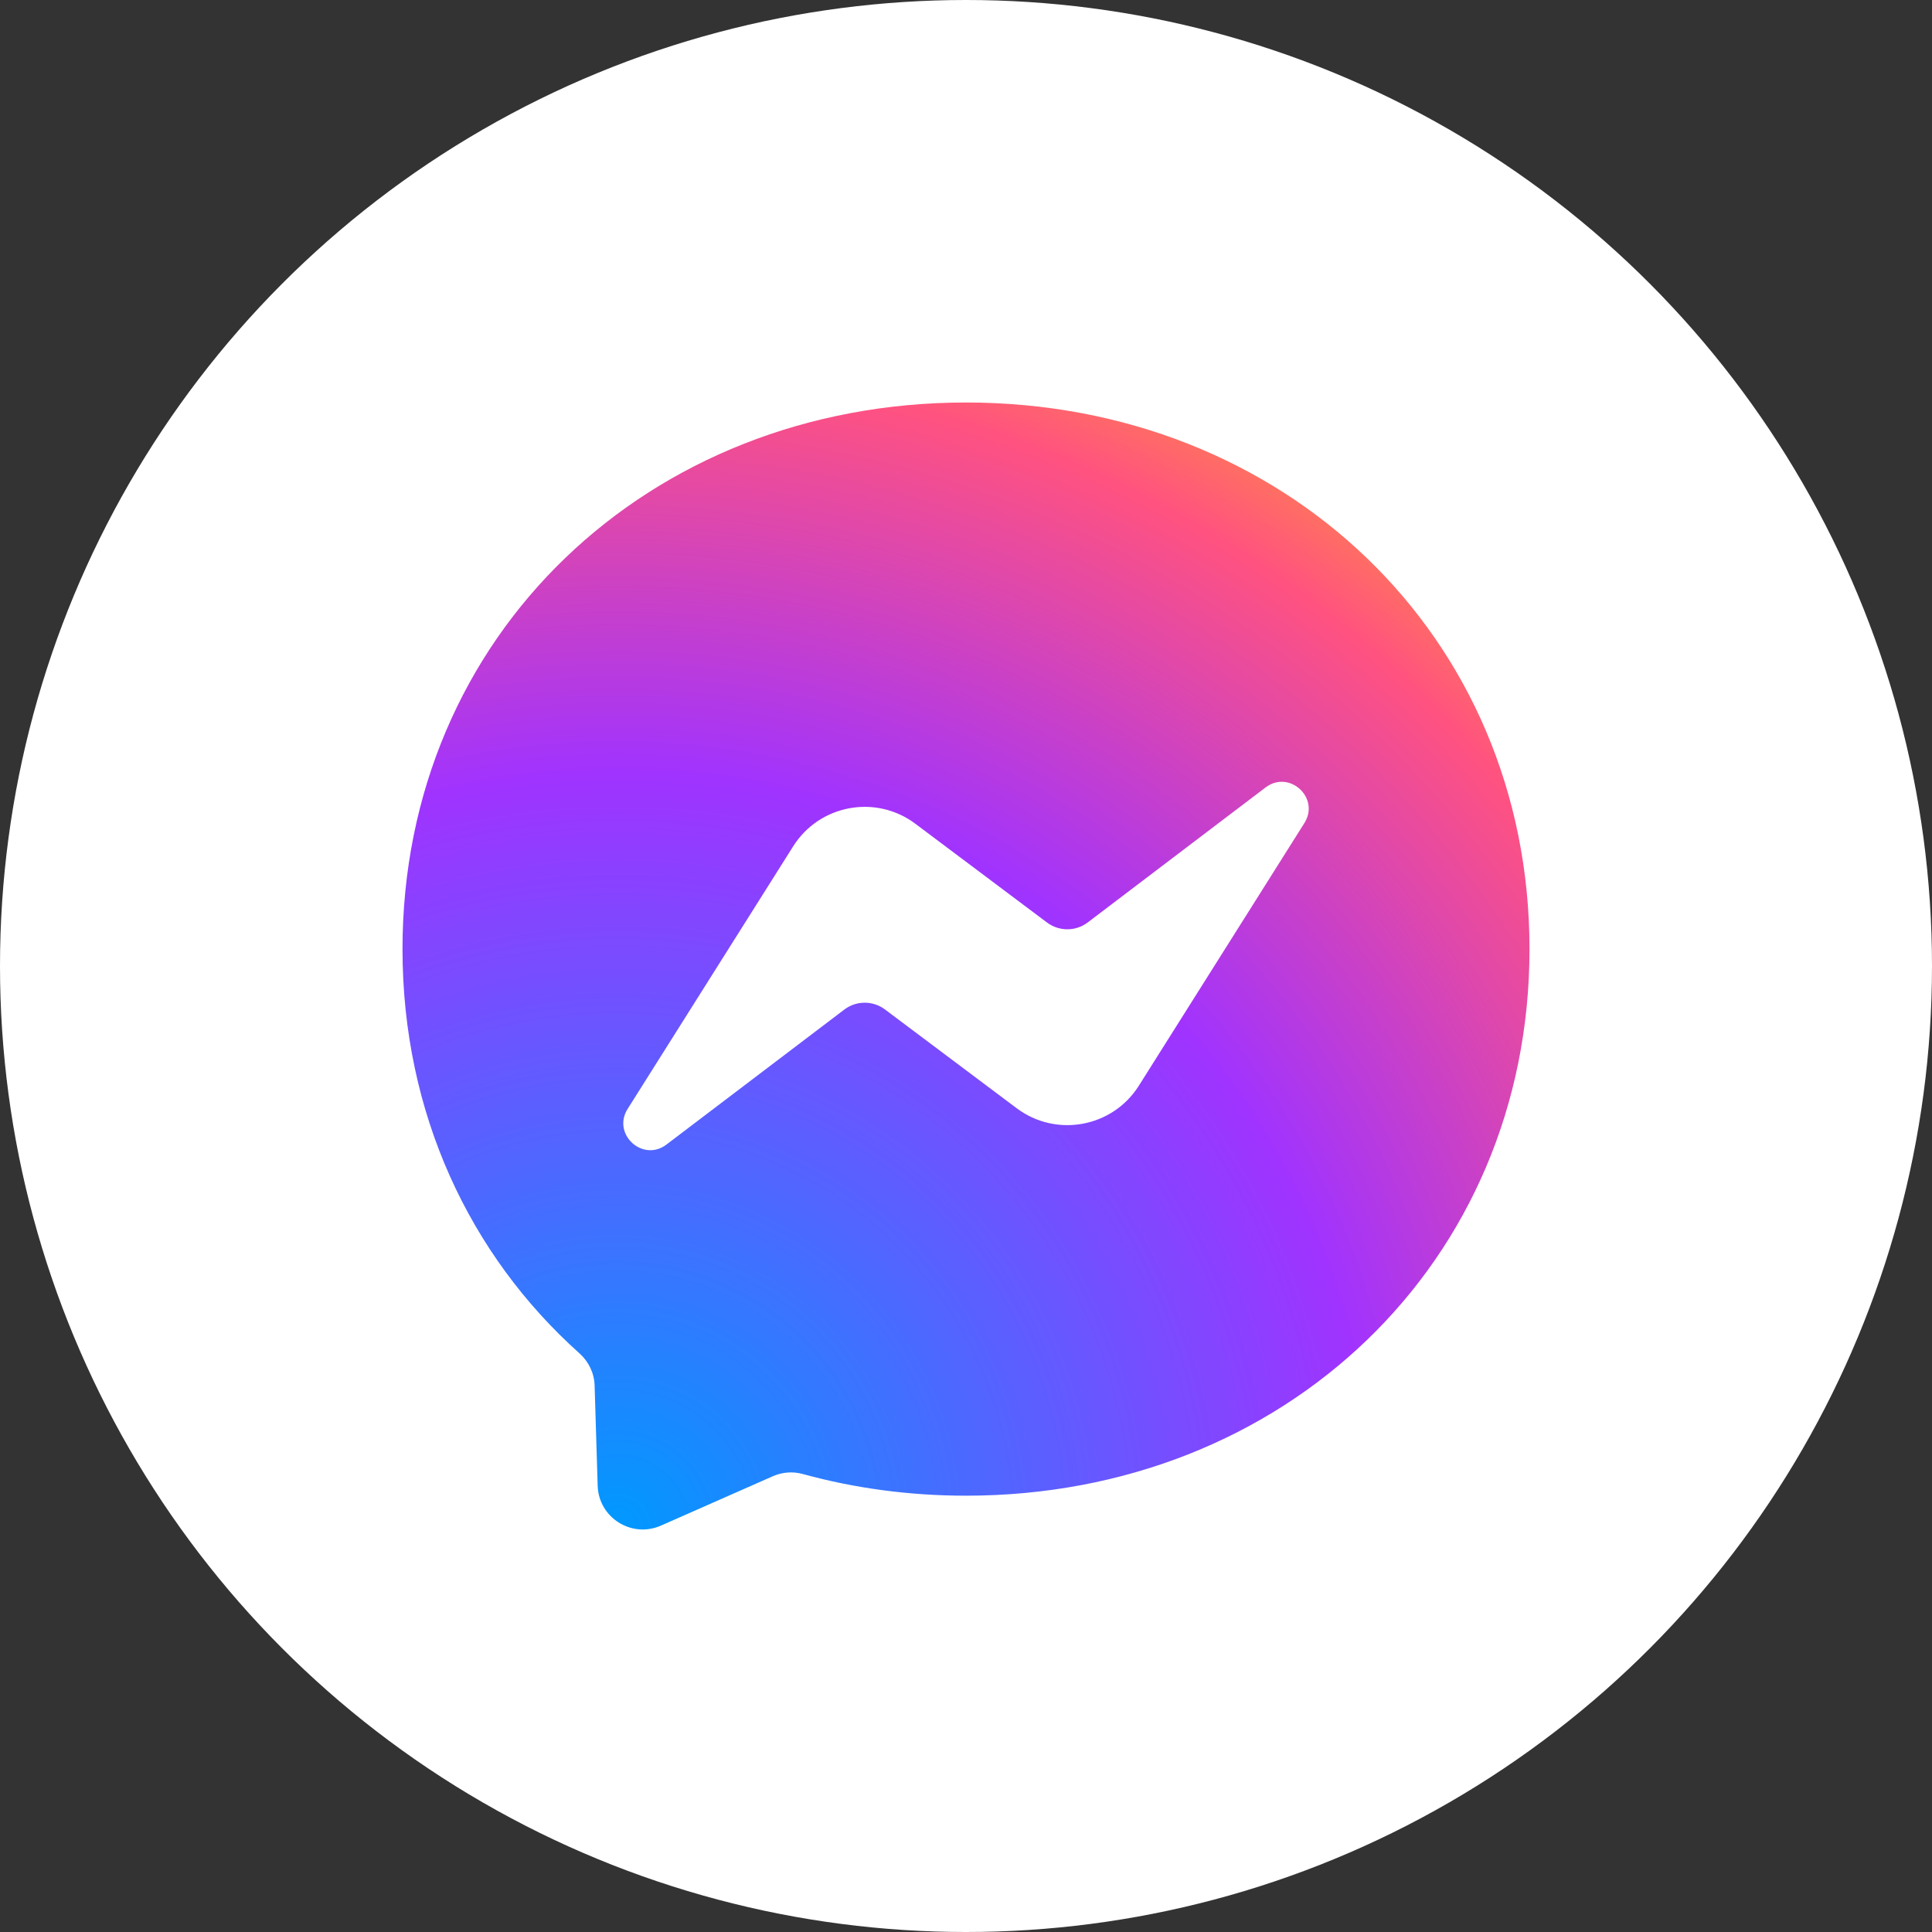 <svg width="48" height="48" viewBox="0 0 48 48" fill="none" xmlns="http://www.w3.org/2000/svg">
<rect x="0" y="0" width="48" height="48" fill="#333333" stroke="none"/>
<circle cx="24" cy="24" r="24" fill="white"/>
<path fill-rule="evenodd" clip-rule="evenodd" d="M24 10C16.113 10 10 15.777 10 23.58C10 27.662 11.673 31.188 14.397 33.624C14.626 33.829 14.764 34.116 14.773 34.423L14.849 36.913C14.873 37.707 15.694 38.224 16.421 37.903L19.2 36.677C19.435 36.573 19.699 36.553 19.947 36.622C21.224 36.973 22.583 37.16 24 37.16C31.887 37.16 38 31.383 38 23.58C38 15.777 31.887 10 24 10Z" fill="url(#paint0_radial_8286_564)"/>
<path fill-rule="evenodd" clip-rule="evenodd" d="M15.593 27.551L19.706 21.027C20.36 19.989 21.761 19.73 22.742 20.466L26.013 22.92C26.314 23.145 26.726 23.144 27.025 22.917L31.443 19.564C32.032 19.117 32.802 19.822 32.407 20.449L28.295 26.973C27.641 28.011 26.24 28.27 25.258 27.533L21.987 25.08C21.687 24.855 21.274 24.856 20.976 25.083L16.558 28.436C15.968 28.883 15.199 28.177 15.593 27.551Z" fill="white"/>
<defs>
<radialGradient id="paint0_radial_8286_564" cx="0" cy="0" r="1" gradientUnits="userSpaceOnUse" gradientTransform="translate(15.389 37.85) scale(30.509 30.509)">
<stop stop-color="#0099FF"/>
<stop offset="0.61" stop-color="#A033FF"/>
<stop offset="0.935" stop-color="#FF5280"/>
<stop offset="1" stop-color="#FF7061"/>
</radialGradient>
</defs>
</svg>
